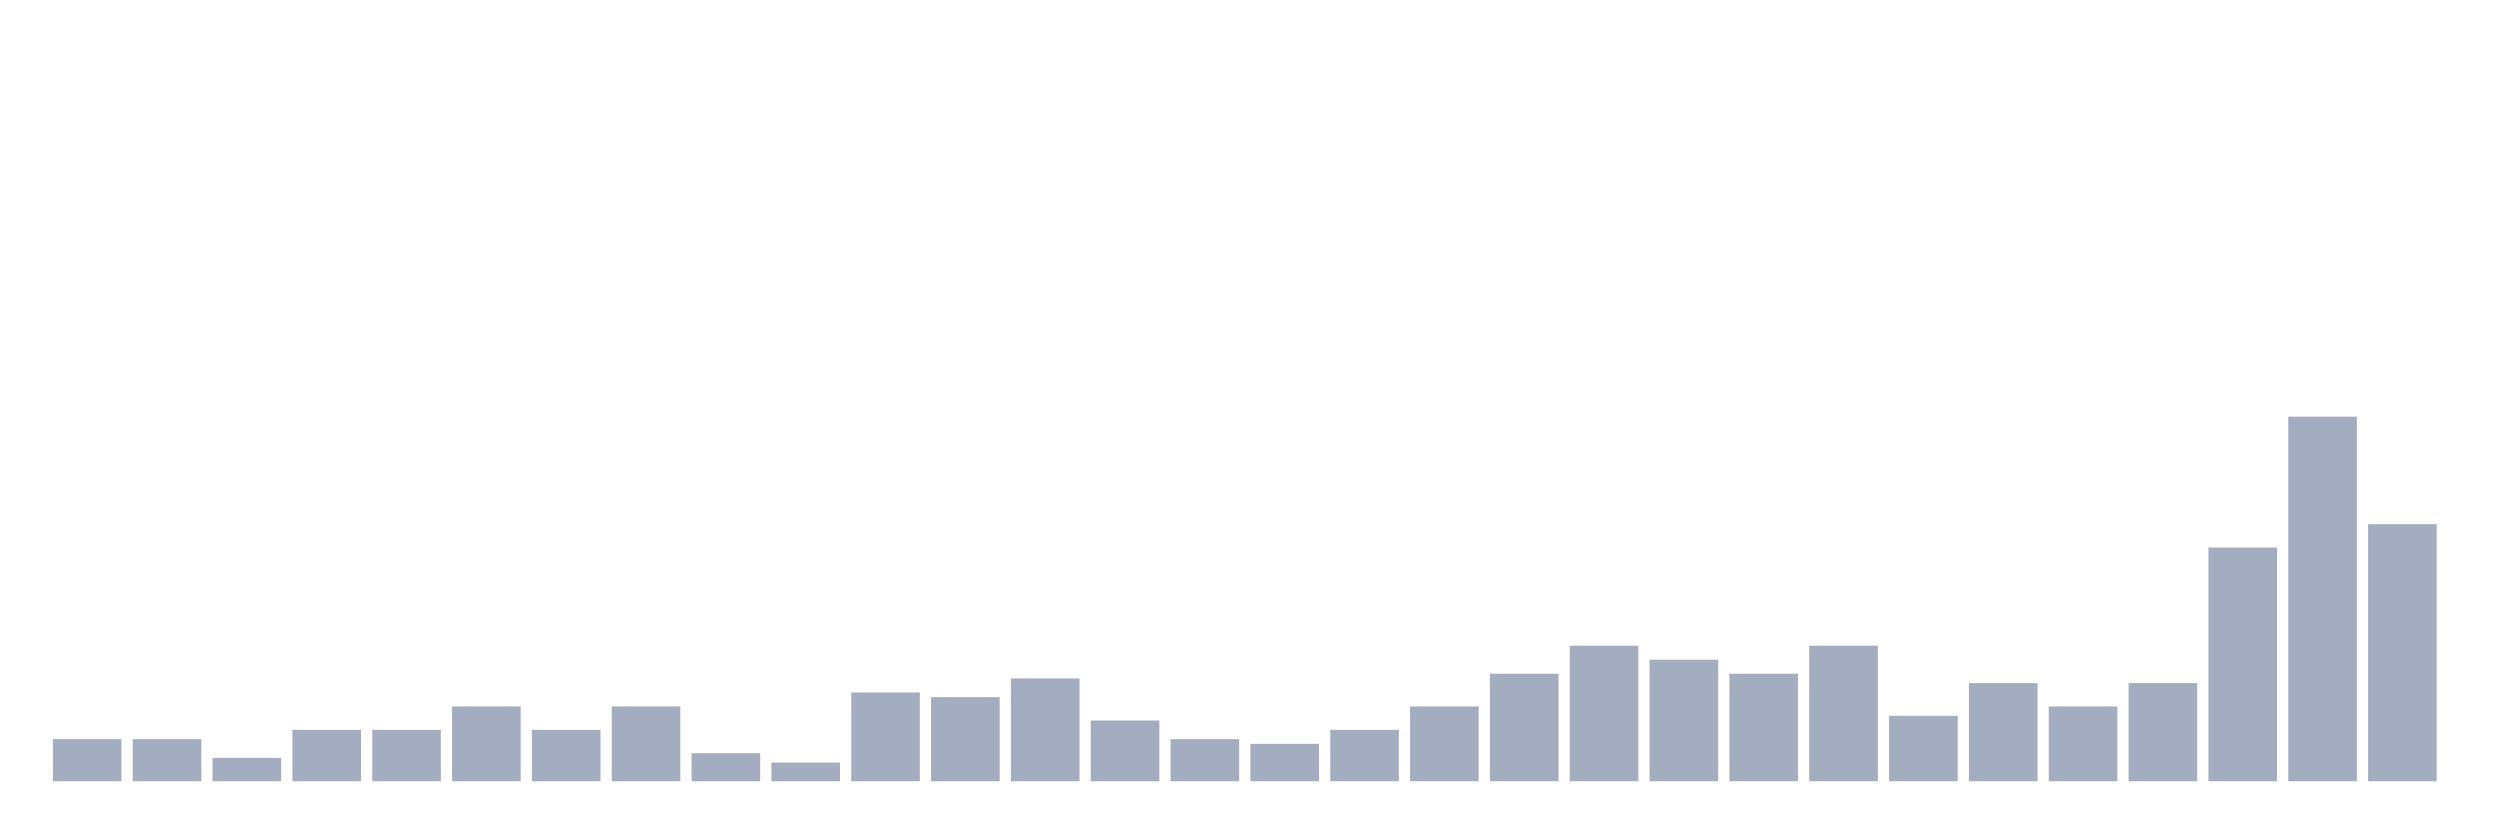 <svg xmlns="http://www.w3.org/2000/svg" viewBox="0 0 480 160"><g transform="translate(10,10)"><rect class="bar" x="0.153" width="13.175" y="131.923" height="8.077" fill="rgb(164,173,192)"></rect><rect class="bar" x="15.482" width="13.175" y="131.923" height="8.077" fill="rgb(164,173,192)"></rect><rect class="bar" x="30.81" width="13.175" y="135.513" height="4.487" fill="rgb(164,173,192)"></rect><rect class="bar" x="46.138" width="13.175" y="130.128" height="9.872" fill="rgb(164,173,192)"></rect><rect class="bar" x="61.466" width="13.175" y="130.128" height="9.872" fill="rgb(164,173,192)"></rect><rect class="bar" x="76.794" width="13.175" y="125.641" height="14.359" fill="rgb(164,173,192)"></rect><rect class="bar" x="92.123" width="13.175" y="130.128" height="9.872" fill="rgb(164,173,192)"></rect><rect class="bar" x="107.451" width="13.175" y="125.641" height="14.359" fill="rgb(164,173,192)"></rect><rect class="bar" x="122.779" width="13.175" y="134.615" height="5.385" fill="rgb(164,173,192)"></rect><rect class="bar" x="138.107" width="13.175" y="136.41" height="3.59" fill="rgb(164,173,192)"></rect><rect class="bar" x="153.436" width="13.175" y="122.949" height="17.051" fill="rgb(164,173,192)"></rect><rect class="bar" x="168.764" width="13.175" y="123.846" height="16.154" fill="rgb(164,173,192)"></rect><rect class="bar" x="184.092" width="13.175" y="120.256" height="19.744" fill="rgb(164,173,192)"></rect><rect class="bar" x="199.42" width="13.175" y="128.333" height="11.667" fill="rgb(164,173,192)"></rect><rect class="bar" x="214.748" width="13.175" y="131.923" height="8.077" fill="rgb(164,173,192)"></rect><rect class="bar" x="230.077" width="13.175" y="132.821" height="7.179" fill="rgb(164,173,192)"></rect><rect class="bar" x="245.405" width="13.175" y="130.128" height="9.872" fill="rgb(164,173,192)"></rect><rect class="bar" x="260.733" width="13.175" y="125.641" height="14.359" fill="rgb(164,173,192)"></rect><rect class="bar" x="276.061" width="13.175" y="119.359" height="20.641" fill="rgb(164,173,192)"></rect><rect class="bar" x="291.39" width="13.175" y="113.974" height="26.026" fill="rgb(164,173,192)"></rect><rect class="bar" x="306.718" width="13.175" y="116.667" height="23.333" fill="rgb(164,173,192)"></rect><rect class="bar" x="322.046" width="13.175" y="119.359" height="20.641" fill="rgb(164,173,192)"></rect><rect class="bar" x="337.374" width="13.175" y="113.974" height="26.026" fill="rgb(164,173,192)"></rect><rect class="bar" x="352.702" width="13.175" y="127.436" height="12.564" fill="rgb(164,173,192)"></rect><rect class="bar" x="368.031" width="13.175" y="121.154" height="18.846" fill="rgb(164,173,192)"></rect><rect class="bar" x="383.359" width="13.175" y="125.641" height="14.359" fill="rgb(164,173,192)"></rect><rect class="bar" x="398.687" width="13.175" y="121.154" height="18.846" fill="rgb(164,173,192)"></rect><rect class="bar" x="414.015" width="13.175" y="95.128" height="44.872" fill="rgb(164,173,192)"></rect><rect class="bar" x="429.344" width="13.175" y="70" height="70" fill="rgb(164,173,192)"></rect><rect class="bar" x="444.672" width="13.175" y="90.641" height="49.359" fill="rgb(164,173,192)"></rect></g></svg>